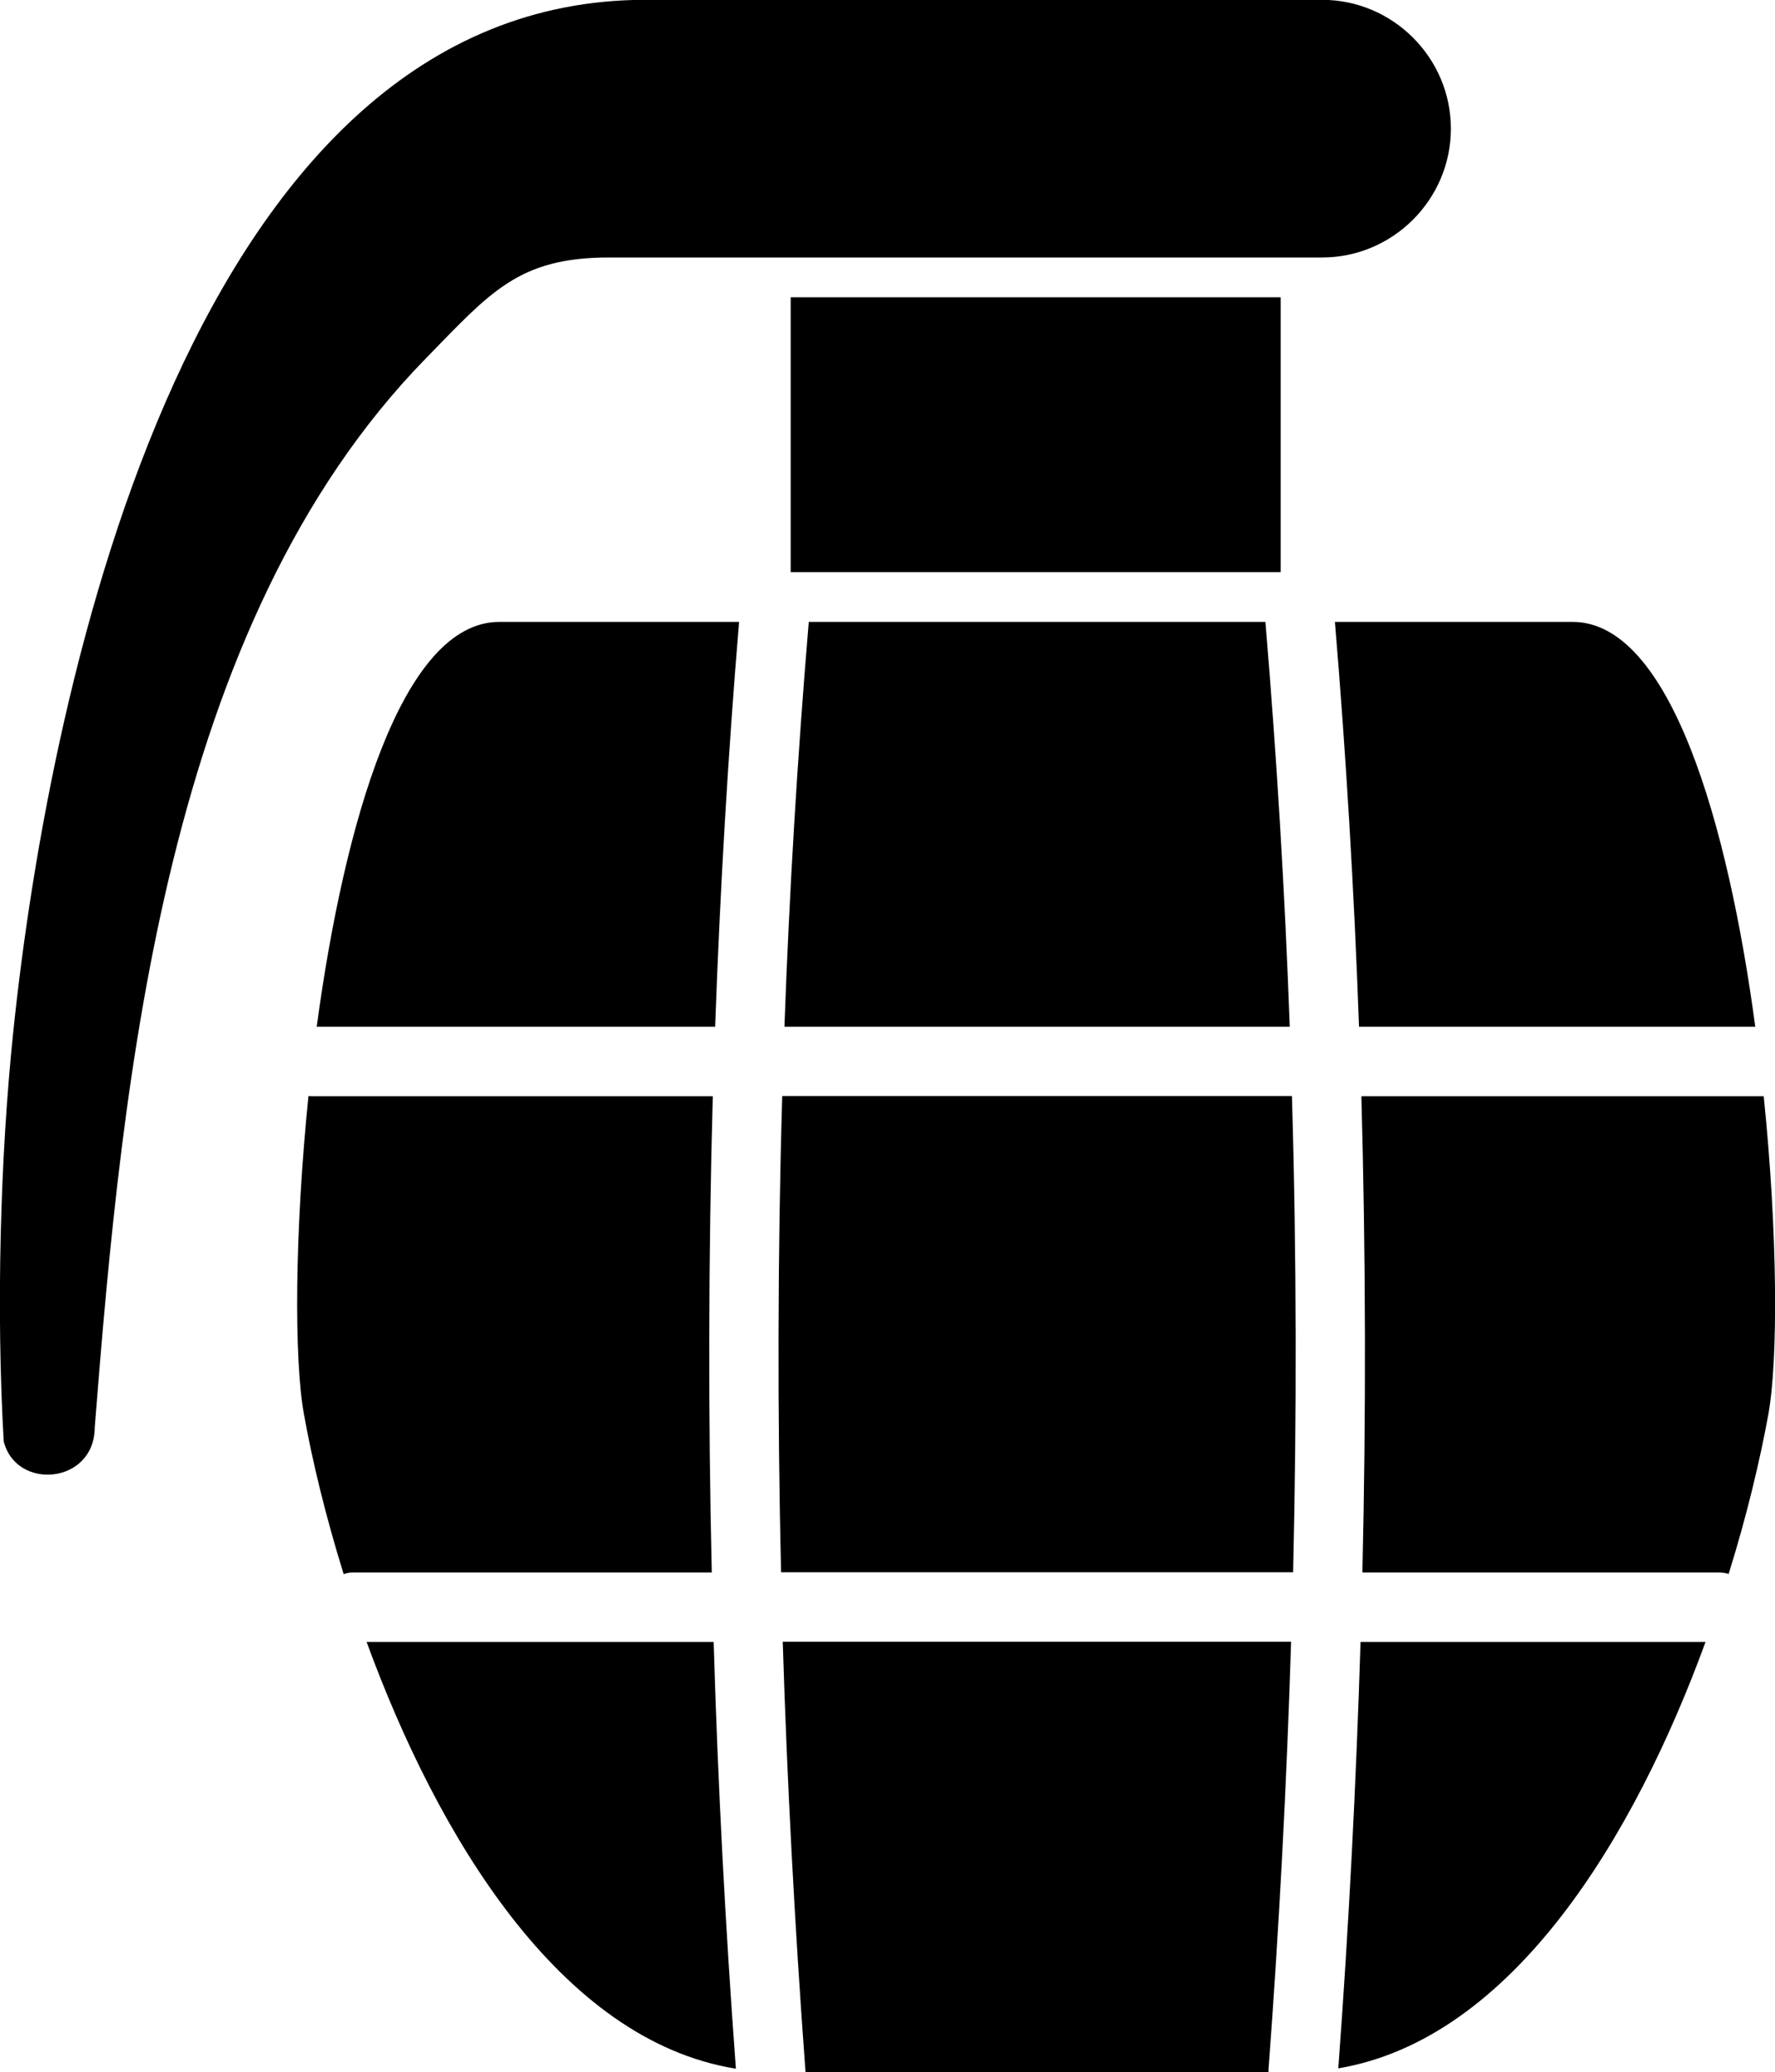 <?xml version="1.0" encoding="utf-8"?><svg version="1.1" id="Layer_1" xmlns="http://www.w3.org/2000/svg" xmlns:xlink="http://www.w3.org/1999/xlink" x="0px" y="0px" viewBox="0 0 105.31 122.88" style="enable-background:new 0 0 105.31 122.88" xml:space="preserve"><style type="text/css">.st0{fill-rule:evenodd;clip-rule:evenodd;}</style><g><path class="st0" d="M25.25,21.27c3.84-3.93,5.5-6,10.88-6h42.31c4.2,0,7.64-3.44,7.64-7.64l0,0c0-4.2-3.44-7.64-7.64-7.64H38.28 C11.59,0,2.99,40.04,0.79,61.16c-0.78,7.45-1.02,16.51-0.57,24.31c0.73,2.95,5.38,2.55,5.4-0.81C7.27,63.67,9.85,37.04,25.25,21.27 L25.25,21.27z M76.72,93.24c0.11-4.72,0.16-9.4,0.15-14.06c-0.01-4.74-0.08-9.47-0.22-14.18H46.41c-0.14,4.71-0.21,9.43-0.22,14.18 c-0.01,4.66,0.04,9.34,0.15,14.06H76.72L76.72,93.24z M29.63,36.88h14.22c-0.66,7.9-1.13,15.91-1.42,24.01H18.79 C20.42,48.83,23.84,36.88,29.63,36.88L29.63,36.88z M47.98,36.88h13.49h13.61c0,0.06,0,0.11,0.01,0.17 c0.66,7.88,1.14,15.83,1.43,23.84H46.54c0.29-8.01,0.77-15.96,1.43-23.84C47.98,36.99,47.98,36.93,47.98,36.88L47.98,36.88z M79.2,36.88h14.1c5.79,0,9.22,11.95,10.84,24.01H80.63C80.34,52.78,79.86,44.78,79.2,36.88L79.2,36.88z M104.64,65.01 c0.83,8.08,0.86,15.59,0.28,18.84c-0.5,2.75-1.28,6.03-2.36,9.49c-0.19-0.06-0.4-0.09-0.62-0.09H80.83 c0.11-4.7,0.16-9.39,0.15-14.06c-0.01-4.76-0.08-9.48-0.21-14.18h23.73C104.54,65.01,104.59,65.01,104.64,65.01L104.64,65.01z M101.19,97.37c-4.18,11.44-11.4,23.54-21.79,25.29c0.63-8.49,1.06-16.92,1.32-25.29H101.19L101.19,97.37z M75.26,122.88H61.47 H47.79c0-0.05,0-0.1-0.01-0.15c-0.63-8.54-1.08-17-1.34-25.37H76.6c-0.26,8.37-0.7,16.82-1.34,25.37 C75.26,122.78,75.26,122.83,75.26,122.88L75.26,122.88z M43.66,122.68C33.21,121,25.95,108.85,21.75,97.37h20.59 C42.59,105.75,43.03,114.19,43.66,122.68L43.66,122.68z M20.39,93.35c-1.08-3.47-1.87-6.75-2.36-9.5 C17.44,80.6,17.48,73.09,18.3,65c0.07,0.01,0.15,0.01,0.23,0.01h23.76c-0.13,4.69-0.2,9.42-0.21,14.18 c-0.01,4.67,0.04,9.35,0.15,14.06H21.04C20.81,93.24,20.59,93.28,20.39,93.35L20.39,93.35z M46.91,17.63h29.07v16.3H46.91V17.63 L46.91,17.63z"/></g></svg>